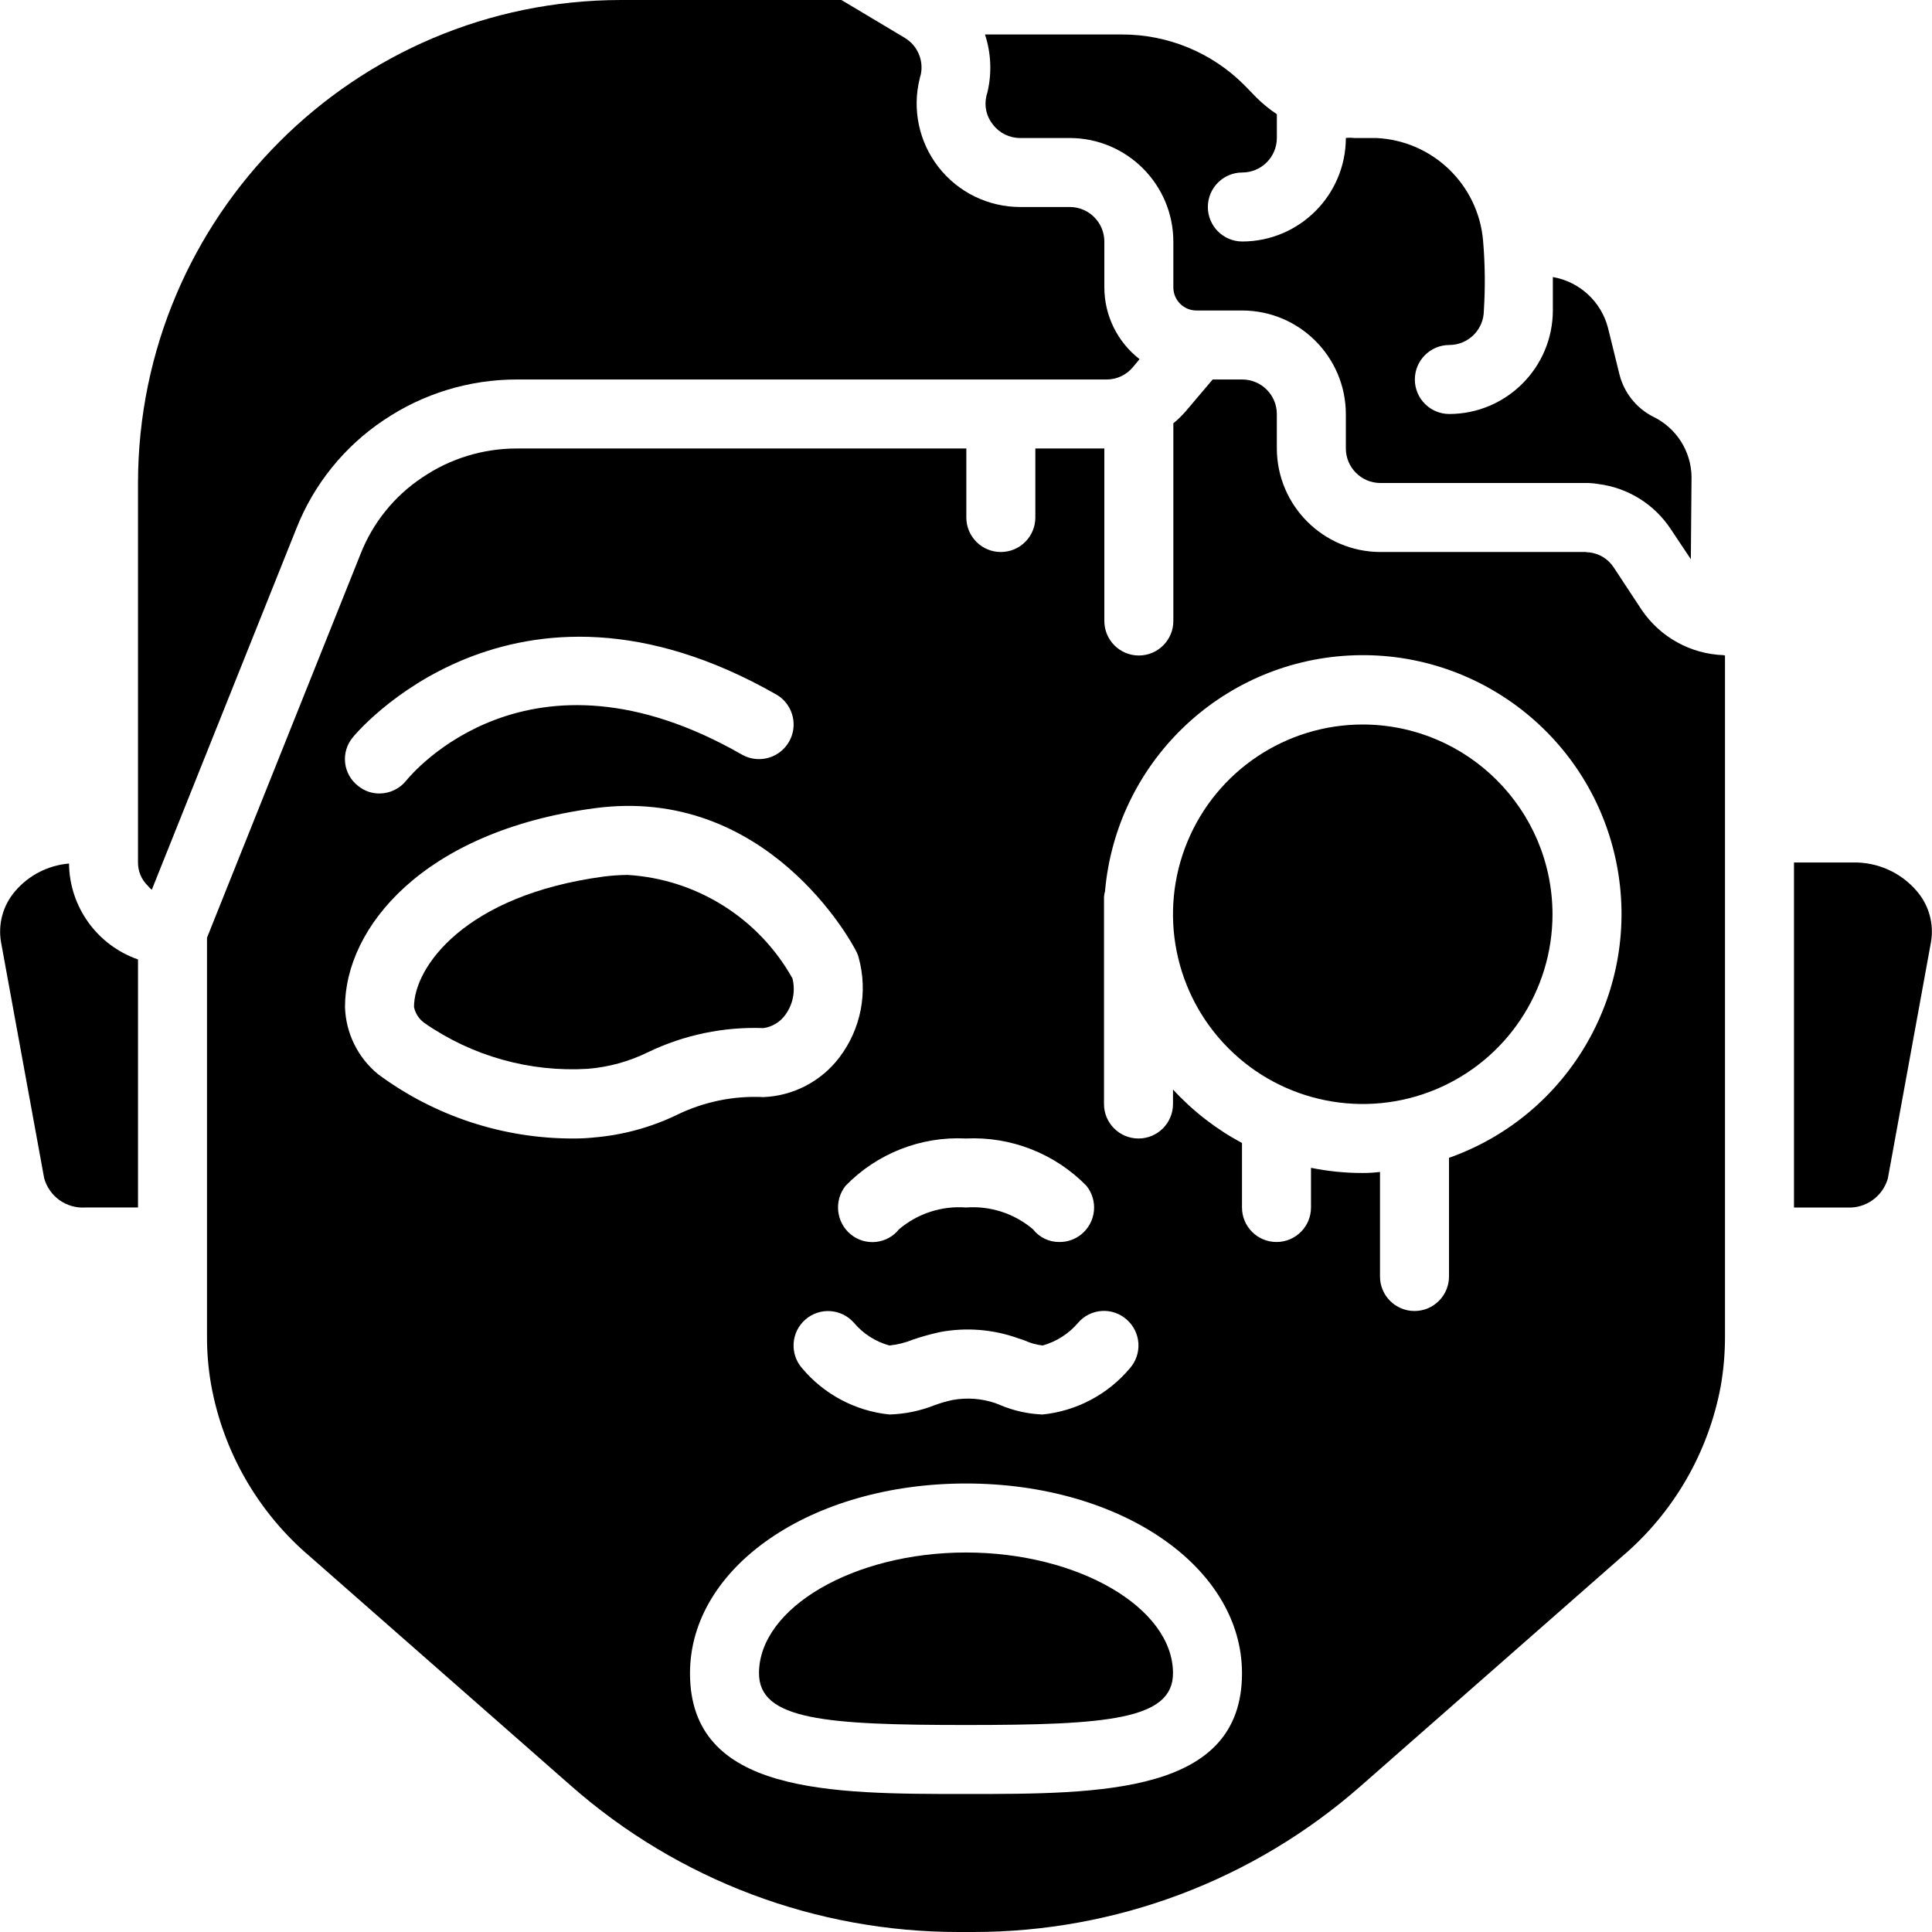 <?xml version="1.0" encoding="iso-8859-1"?>
<!-- Generator: Adobe Illustrator 19.0.0, SVG Export Plug-In . SVG Version: 6.00 Build 0)  -->
<svg version="1.1" id="Capa_1" xmlns="http://www.w3.org/2000/svg" xmlns:xlink="http://www.w3.org/1999/xlink" x="0px" y="0px"
	 viewBox="0 0 512 512" style="enable-background:new 0 0 512 512;" xml:space="preserve">
<g>
	<g>
		<g>
			<path d="M18.286,228.846c-5.531,0.467-10.656,3.095-14.263,7.314c-3.215,3.721-4.591,8.687-3.749,13.531l11.429,62.537
				c1.332,4.838,5.872,8.081,10.88,7.771h13.989v-65.737C25.732,250.487,18.42,240.323,18.286,228.846z"/>
			<path d="M101.669,111.36c10.422-7.041,22.714-10.799,35.291-10.789h156.251c2.721,0.014,5.306-1.194,7.04-3.291l1.737-2.103
				c-5.878-4.559-9.32-11.578-9.326-19.017V64c-0.015-5.043-4.1-9.128-9.143-9.143h-13.166c-8.451,0.002-16.431-3.893-21.629-10.556
				c-5.198-6.663-7.034-15.351-4.977-23.547c0-0.183,0.274-0.914,0.274-1.006c0.794-3.795-0.892-7.679-4.206-9.691L222.994,0
				h-58.423c-70.629,0.067-127.883,57.28-128,127.909V228.48c-0.041,2.382,0.922,4.671,2.651,6.309
				c0.288,0.379,0.626,0.718,1.006,1.006l38.309-95.726C83.15,128.37,91.219,118.355,101.669,111.36z"/>
			<path d="M261.669,24.503c0,0.091-0.274,0.823-0.274,1.006c-0.611,2.633,0.03,5.401,1.737,7.497
				c1.712,2.259,4.388,3.58,7.223,3.566h13.166C298.65,36.616,310.904,48.87,310.949,64v12.16c0,3.383,2.743,6.126,6.126,6.126
				h12.16c15.13,0.044,27.384,12.299,27.429,27.429v9.143c0.015,5.043,4.1,9.128,9.143,9.143h54.217
				c1.195-0.023,2.389,0.069,3.566,0.274c7.844,0.992,14.86,5.369,19.2,11.977l5.303,7.954l0.183-21.851
				c-0.105-6.794-4.031-12.949-10.149-15.909c-4.476-2.272-7.745-6.375-8.96-11.246l-3.017-12.251
				c-1.792-6.994-7.516-12.289-14.629-13.531v8.869c-0.045,15.13-12.299,27.384-27.429,27.429c-5.049,0-9.143-4.093-9.143-9.143
				c0-5.049,4.093-9.143,9.143-9.143c5.043-0.015,9.128-4.1,9.143-9.143c0.393-6.14,0.325-12.302-0.201-18.432
				c-1.245-14.955-13.423-26.646-28.416-27.282h-5.76c-0.729-0.091-1.466-0.091-2.194,0c-0.044,15.13-12.299,27.384-27.429,27.429
				c-5.049,0-9.143-4.093-9.143-9.143c0-5.049,4.093-9.143,9.143-9.143c5.043-0.015,9.128-4.1,9.143-9.143v-6.309
				c-1.938-1.282-3.745-2.752-5.394-4.389l-3.291-3.383c-8.586-8.574-20.232-13.377-32.366-13.349h-36.297
				C262.662,14.104,262.884,19.423,261.669,24.503z"/>
			<path d="M256,411.429c-29.714,0-54.857,14.629-54.857,32c0,12.343,17.554,13.714,54.857,13.714
				c37.303,0,54.857-1.371,54.857-13.714C310.857,426.057,285.714,411.429,256,411.429z"/>
			<path d="M202.331,272.457c2.311-0.331,4.389-1.585,5.76-3.474c2.054-2.782,2.758-6.336,1.92-9.691
				c-8.947-15.988-25.415-26.323-43.703-27.429c-2.171,0.022-4.339,0.175-6.491,0.457c-36.48,4.937-50.103,23.863-50.103,34.56
				c0.357,1.695,1.336,3.195,2.743,4.206c12.668,8.81,27.935,13.094,43.337,12.16c5.531-0.451,10.928-1.939,15.909-4.389
				C181.239,274.263,191.753,272.066,202.331,272.457z"/>
			<path d="M361.143,192c-20.339,0-38.675,12.252-46.458,31.042c-7.783,18.79-3.481,40.419,10.901,54.801
				c14.382,14.382,36.01,18.684,54.801,10.901c18.79-7.783,31.042-26.119,31.042-46.458C411.38,214.534,388.895,192.049,361.143,192
				z"/>
			<path d="M507.977,236.16c-4.233-4.967-10.482-7.756-17.006-7.589h-15.543V320h13.989c4.979,0.309,9.504-2.885,10.88-7.68
				l11.429-62.629C512.568,244.847,511.192,239.881,507.977,236.16z"/>
			<path d="M456.777,173.623c-8.768-0.304-16.86-4.791-21.76-12.069l-7.406-11.246c-1.471-2.211-3.851-3.652-6.491-3.931
				c-0.308,0.015-0.616-0.016-0.914-0.091h-54.4c-15.13-0.044-27.384-12.299-27.429-27.429v-9.143
				c-0.015-5.043-4.1-9.128-9.143-9.143h-7.863l-7.131,8.411c-1.005,1.158-2.106,2.228-3.291,3.2v52.389
				c0,5.049-4.093,9.143-9.143,9.143c-5.049,0-9.143-4.093-9.143-9.143v-45.714h-18.286v18.286c0,5.049-4.093,9.143-9.143,9.143
				c-5.049,0-9.143-4.093-9.143-9.143v-18.286H136.96c-8.932-0.014-17.662,2.662-25.051,7.68
				c-7.41,4.925-13.124,12.012-16.366,20.297L54.857,248.503v105.6c-0.018,4.321,0.35,8.635,1.097,12.891
				c3.21,17.805,12.521,33.936,26.331,45.623l69.12,60.709C179.79,498.271,216.292,512.02,254.08,512h3.84
				c37.788,0.02,74.29-13.729,102.674-38.674l69.12-60.709c13.768-11.646,23.073-27.704,26.331-45.44
				c0.74-4.319,1.107-8.693,1.097-13.074V173.714h-0.091C456.96,173.714,456.869,173.623,456.777,173.623z M256,301.714
				c11.936-0.57,23.548,3.988,31.909,12.526c1.53,1.891,2.245,4.312,1.988,6.73c-0.257,2.418-1.466,4.635-3.359,6.161
				c-1.629,1.318-3.665,2.029-5.76,2.011c-2.748,0.042-5.356-1.211-7.04-3.383c-4.926-4.176-11.298-6.246-17.737-5.76
				c-6.44-0.486-12.812,1.584-17.737,5.76c-1.506,1.894-3.708,3.105-6.113,3.362c-2.406,0.258-4.814-0.459-6.687-1.991
				c-3.9-3.202-4.51-8.94-1.371-12.891C232.429,305.666,244.057,301.102,256,301.714z M291.987,347.419
				c2.425-0.155,4.81,0.672,6.618,2.295c1.82,1.599,2.93,3.857,3.084,6.275c0.154,2.418-0.659,4.798-2.261,6.616
				c-5.825,6.935-14.122,11.329-23.131,12.251c-3.836-0.145-7.615-0.981-11.154-2.469l-1.371-0.549
				c-3.647-1.235-7.55-1.518-11.337-0.823c-1.616,0.342-3.205,0.801-4.754,1.371c-3.818,1.516-7.871,2.351-11.977,2.469
				c-9.01-0.923-17.306-5.317-23.131-12.251c-3.327-3.788-2.956-9.555,0.829-12.885c3.785-3.33,9.552-2.965,12.886,0.816
				c2.454,2.92,5.739,5.025,9.417,6.034c2.135-0.221,4.229-0.744,6.217-1.554c2.367-0.809,4.779-1.481,7.223-2.011
				c6.912-1.293,14.043-0.725,20.663,1.646l1.646,0.549c1.532,0.713,3.168,1.176,4.846,1.371c3.672-1.024,6.953-3.126,9.417-6.034
				C287.302,348.698,289.562,347.574,291.987,347.419z M93.44,195.474c0.366-0.549,42.241-51.383,112.274-11.429
				c2.842,1.633,4.596,4.658,4.603,7.936c0.006,3.278-1.736,6.31-4.571,7.954c-2.835,1.644-6.333,1.651-9.174,0.018
				c-56.503-32.366-87.589,5.303-88.869,6.857c-1.724,2.184-4.349,3.463-7.131,3.474c-2.067,0.017-4.074-0.695-5.669-2.011
				c-1.923-1.481-3.164-3.679-3.44-6.09S91.901,197.351,93.44,195.474z M157.44,301.44c-1.761,0.187-3.532,0.279-5.303,0.274
				c-18.734,0.081-36.989-5.918-52.023-17.097c-5.31-4.389-8.475-10.851-8.686-17.737c0-21.029,20.663-46.537,65.92-52.663
				c45.897-6.309,68.48,35.749,69.394,37.577c0.367,0.629,0.644,1.306,0.823,2.011c2.506,9.124,0.613,18.895-5.12,26.423
				c-4.799,6.332-12.176,10.188-20.114,10.514c-8.028-0.397-16.023,1.272-23.223,4.846
				C172.296,298.824,164.956,300.806,157.44,301.44z M256,475.429c-35.931,0-73.143,0-73.143-32
				c0-28.16,32.091-50.286,73.143-50.286c41.051,0,73.143,22.126,73.143,50.286C329.143,475.429,291.931,475.429,256,475.429z
				 M384,306.834v31.451c0,5.049-4.093,9.143-9.143,9.143c-5.049,0-9.143-4.093-9.143-9.143v-27.703
				c-1.517,0.182-3.044,0.274-4.571,0.274c-4.606,0.01-9.201-0.449-13.714-1.371V320c0,5.049-4.093,9.143-9.143,9.143
				c-5.049,0-9.143-4.093-9.143-9.143v-17.097c-6.848-3.664-13.029-8.454-18.286-14.171v3.84c0,5.049-4.093,9.143-9.143,9.143
				s-9.143-4.093-9.143-9.143v-54.857c0.047-0.525,0.139-1.045,0.274-1.554c2.998-33.972,30.508-60.577,64.561-62.437
				c34.053-1.861,64.298,21.589,70.979,55.032C435.067,262.198,416.154,295.468,384,306.834z"/>
		</g>
	</g>
</g>
<g>
</g>
<g>
</g>
<g>
</g>
<g>
</g>
<g>
</g>
<g>
</g>
<g>
</g>
<g>
</g>
<g>
</g>
<g>
</g>
<g>
</g>
<g>
</g>
<g>
</g>
<g>
</g>
<g>
</g>
</svg>
